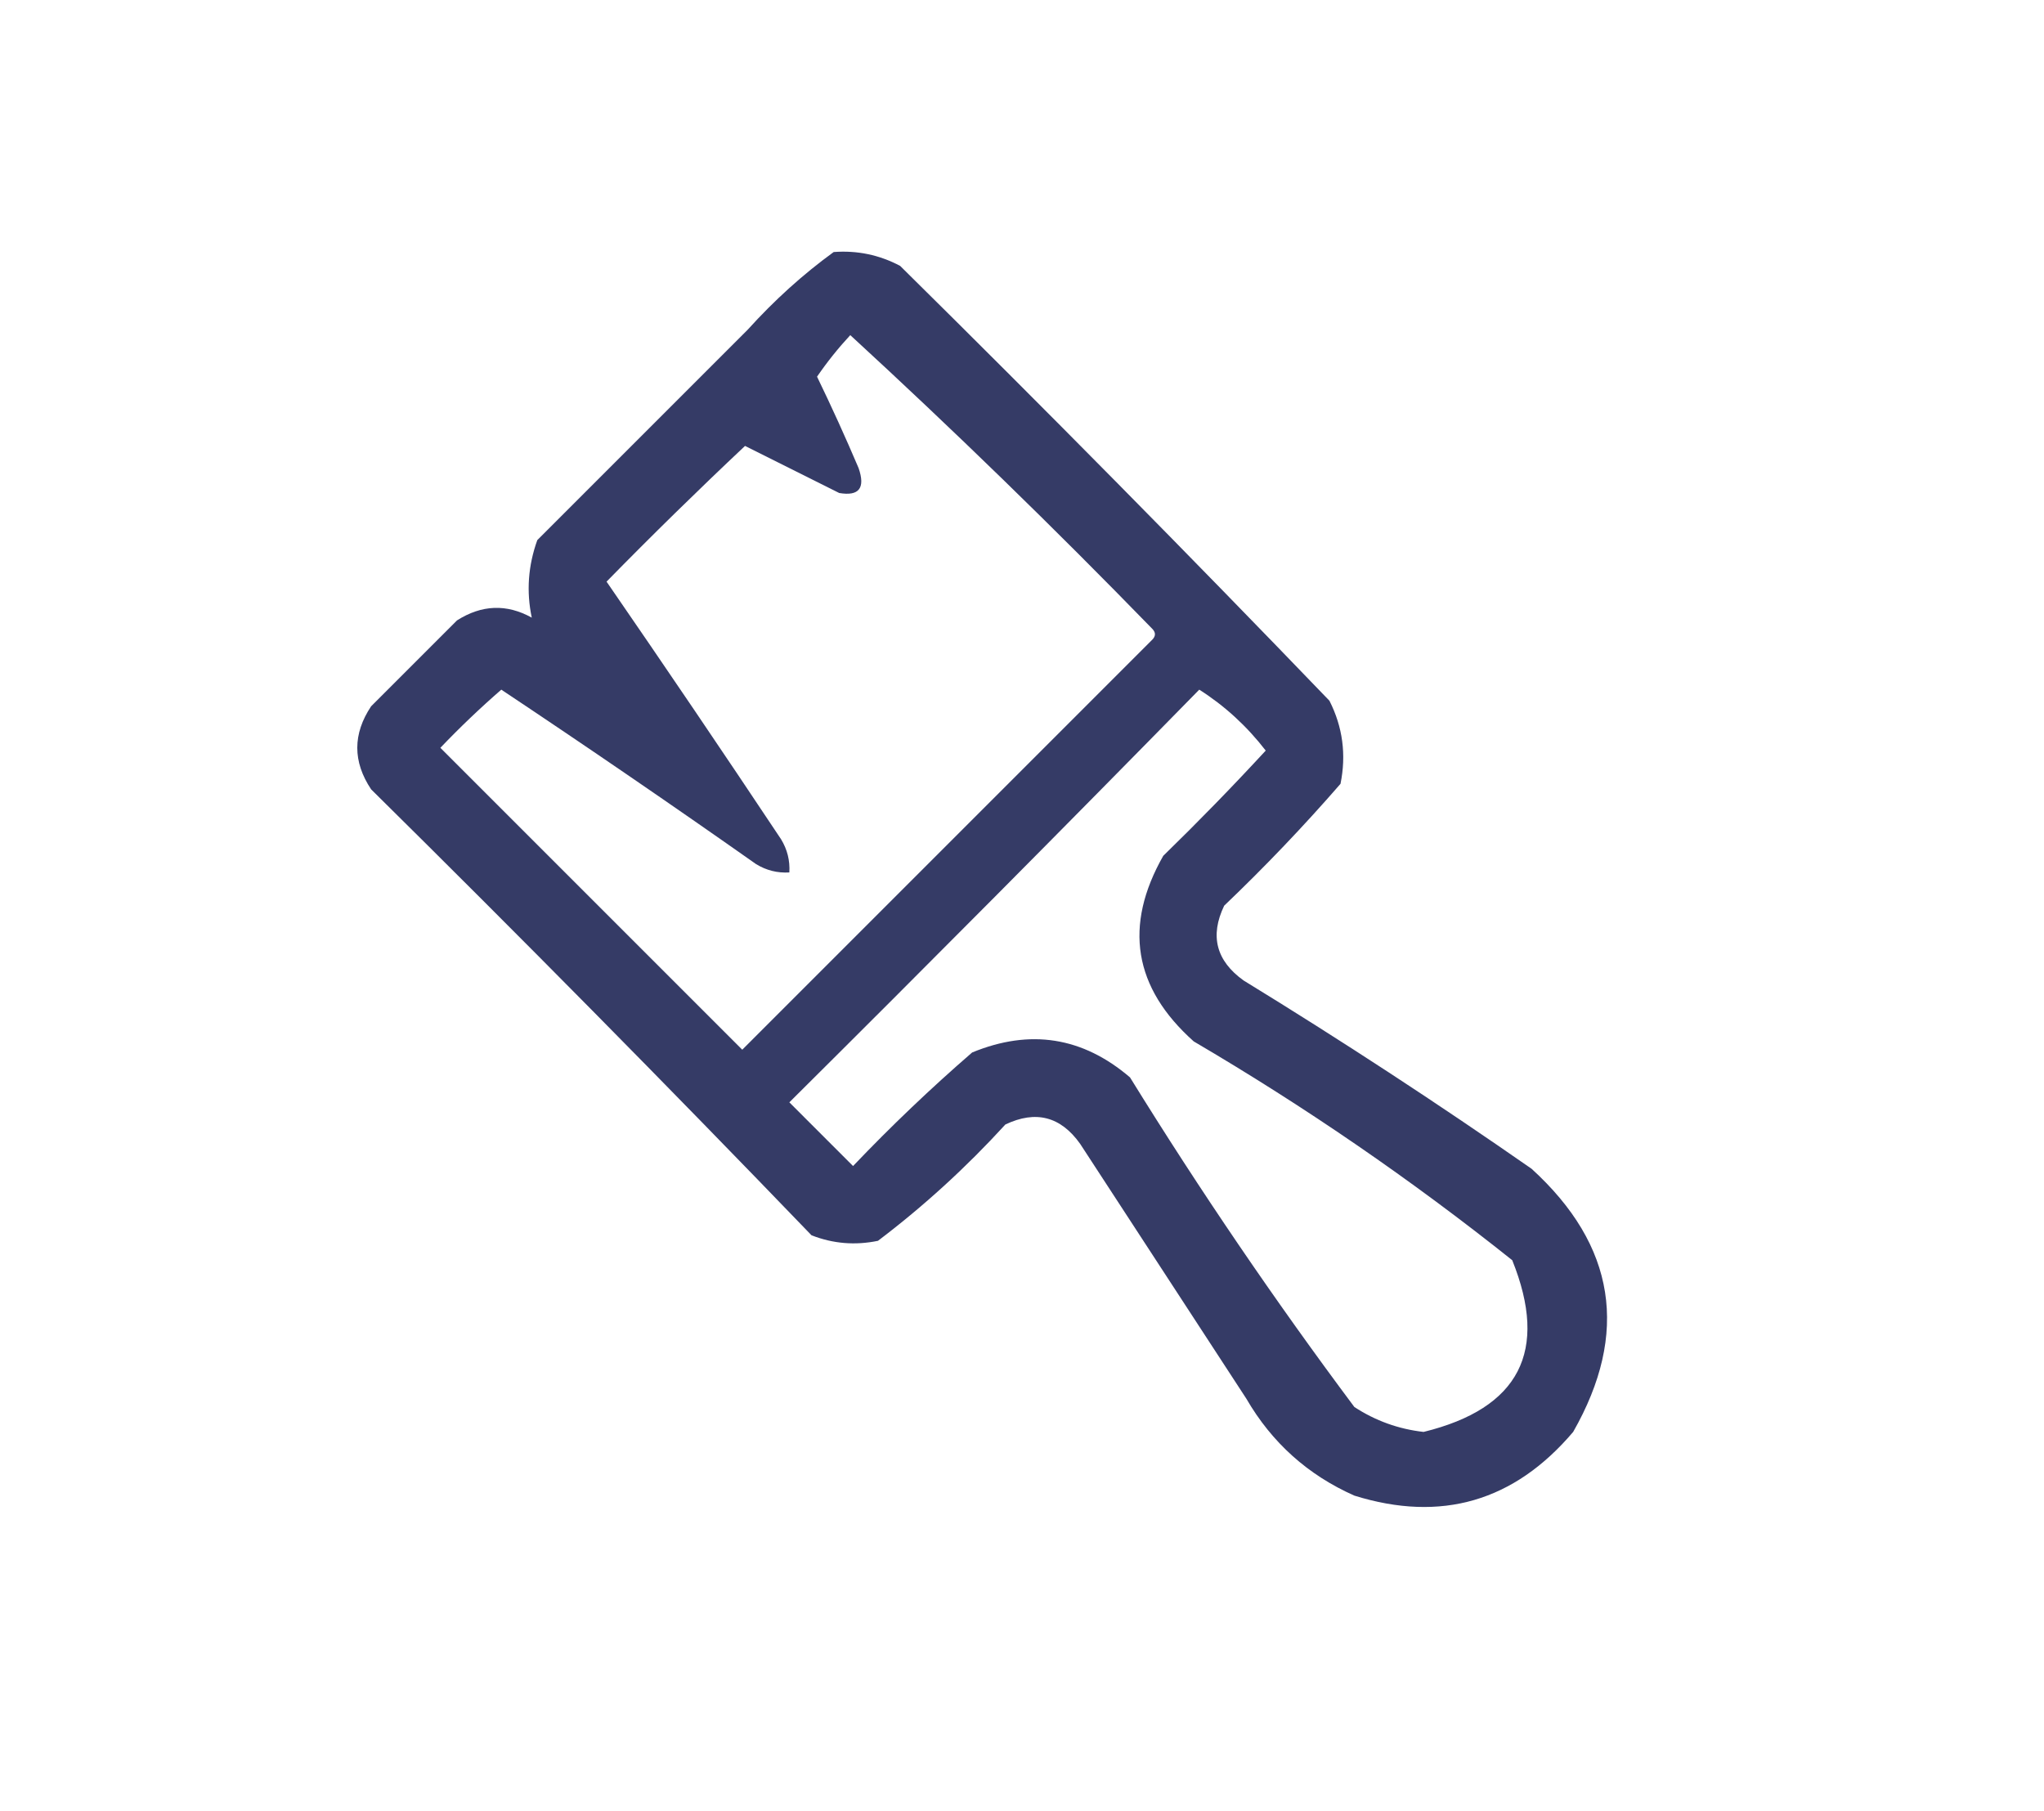 <?xml version="1.0" encoding="UTF-8"?>
<!DOCTYPE svg PUBLIC "-//W3C//DTD SVG 1.1//EN" "http://www.w3.org/Graphics/SVG/1.1/DTD/svg11.dtd">
<svg xmlns="http://www.w3.org/2000/svg" version="1.1" width="369px" height="327px" style="shape-rendering:geometricPrecision; text-rendering:geometricPrecision; image-rendering:optimizeQuality; fill-rule:evenodd; clip-rule:evenodd" xmlns:xlink="http://www.w3.org/1999/xlink">
<g><path style="opacity:0.932" fill="#272d5b" d="M 150.5,45.5 C 154.747,45.178 158.747,46.011 162.5,48C 188.784,73.949 214.617,100.116 240,126.5C 242.401,131.232 243.068,136.232 242,141.5C 235.365,149.136 228.365,156.47 221,163.5C 218.382,168.946 219.549,173.446 224.5,177C 242.175,187.836 259.508,199.169 276.5,211C 291.667,224.835 294.167,240.669 284,258.5C 273.352,271.05 260.186,274.883 244.5,270C 236.108,266.275 229.608,260.441 225,252.5C 215,237.167 205,221.833 195,206.5C 191.49,201.553 186.99,200.387 181.5,203C 174.432,210.738 166.766,217.738 158.5,224C 154.375,224.854 150.375,224.52 146.5,223C 120.389,195.888 93.889,169.055 67,142.5C 63.667,137.5 63.667,132.5 67,127.5C 72.167,122.333 77.333,117.167 82.5,112C 86.972,109.158 91.472,108.991 96,111.5C 95.003,106.787 95.337,102.12 97,97.5C 109.998,84.502 122.664,71.836 135,59.5C 139.788,54.202 144.955,49.535 150.5,45.5 Z M 153.5,60.5 C 172.082,77.579 190.248,95.246 208,113.5C 208.667,114.167 208.667,114.833 208,115.5C 183.333,140.167 158.667,164.833 134,189.5C 115.833,171.333 97.667,153.167 79.5,135C 83.015,131.318 86.682,127.818 90.5,124.5C 105.971,134.805 121.304,145.305 136.5,156C 138.345,157.128 140.345,157.628 142.5,157.5C 142.628,155.345 142.128,153.345 141,151.5C 130.624,135.914 120.124,120.414 109.5,105C 117.681,96.652 126.014,88.486 134.5,80.5C 140.167,83.333 145.833,86.167 151.5,89C 155.088,89.611 156.254,88.111 155,84.5C 152.637,78.941 150.137,73.441 147.5,68C 149.32,65.348 151.32,62.848 153.5,60.5 Z M 216.5,124.5 C 221.085,127.414 225.085,131.08 228.5,135.5C 222.515,141.986 216.348,148.319 210,154.5C 202.81,167.147 204.643,178.313 215.5,188C 235.623,199.808 254.789,212.975 273,227.5C 279.62,243.926 274.286,254.259 257,258.5C 252.478,257.989 248.311,256.489 244.5,254C 230.134,234.773 216.634,214.94 204,194.5C 195.463,187.194 185.963,185.694 175.5,190C 168.03,196.468 160.864,203.302 154,210.5C 150.167,206.667 146.333,202.833 142.5,199C 167.368,174.299 192.035,149.465 216.5,124.5 Z"/></g>
</svg>
